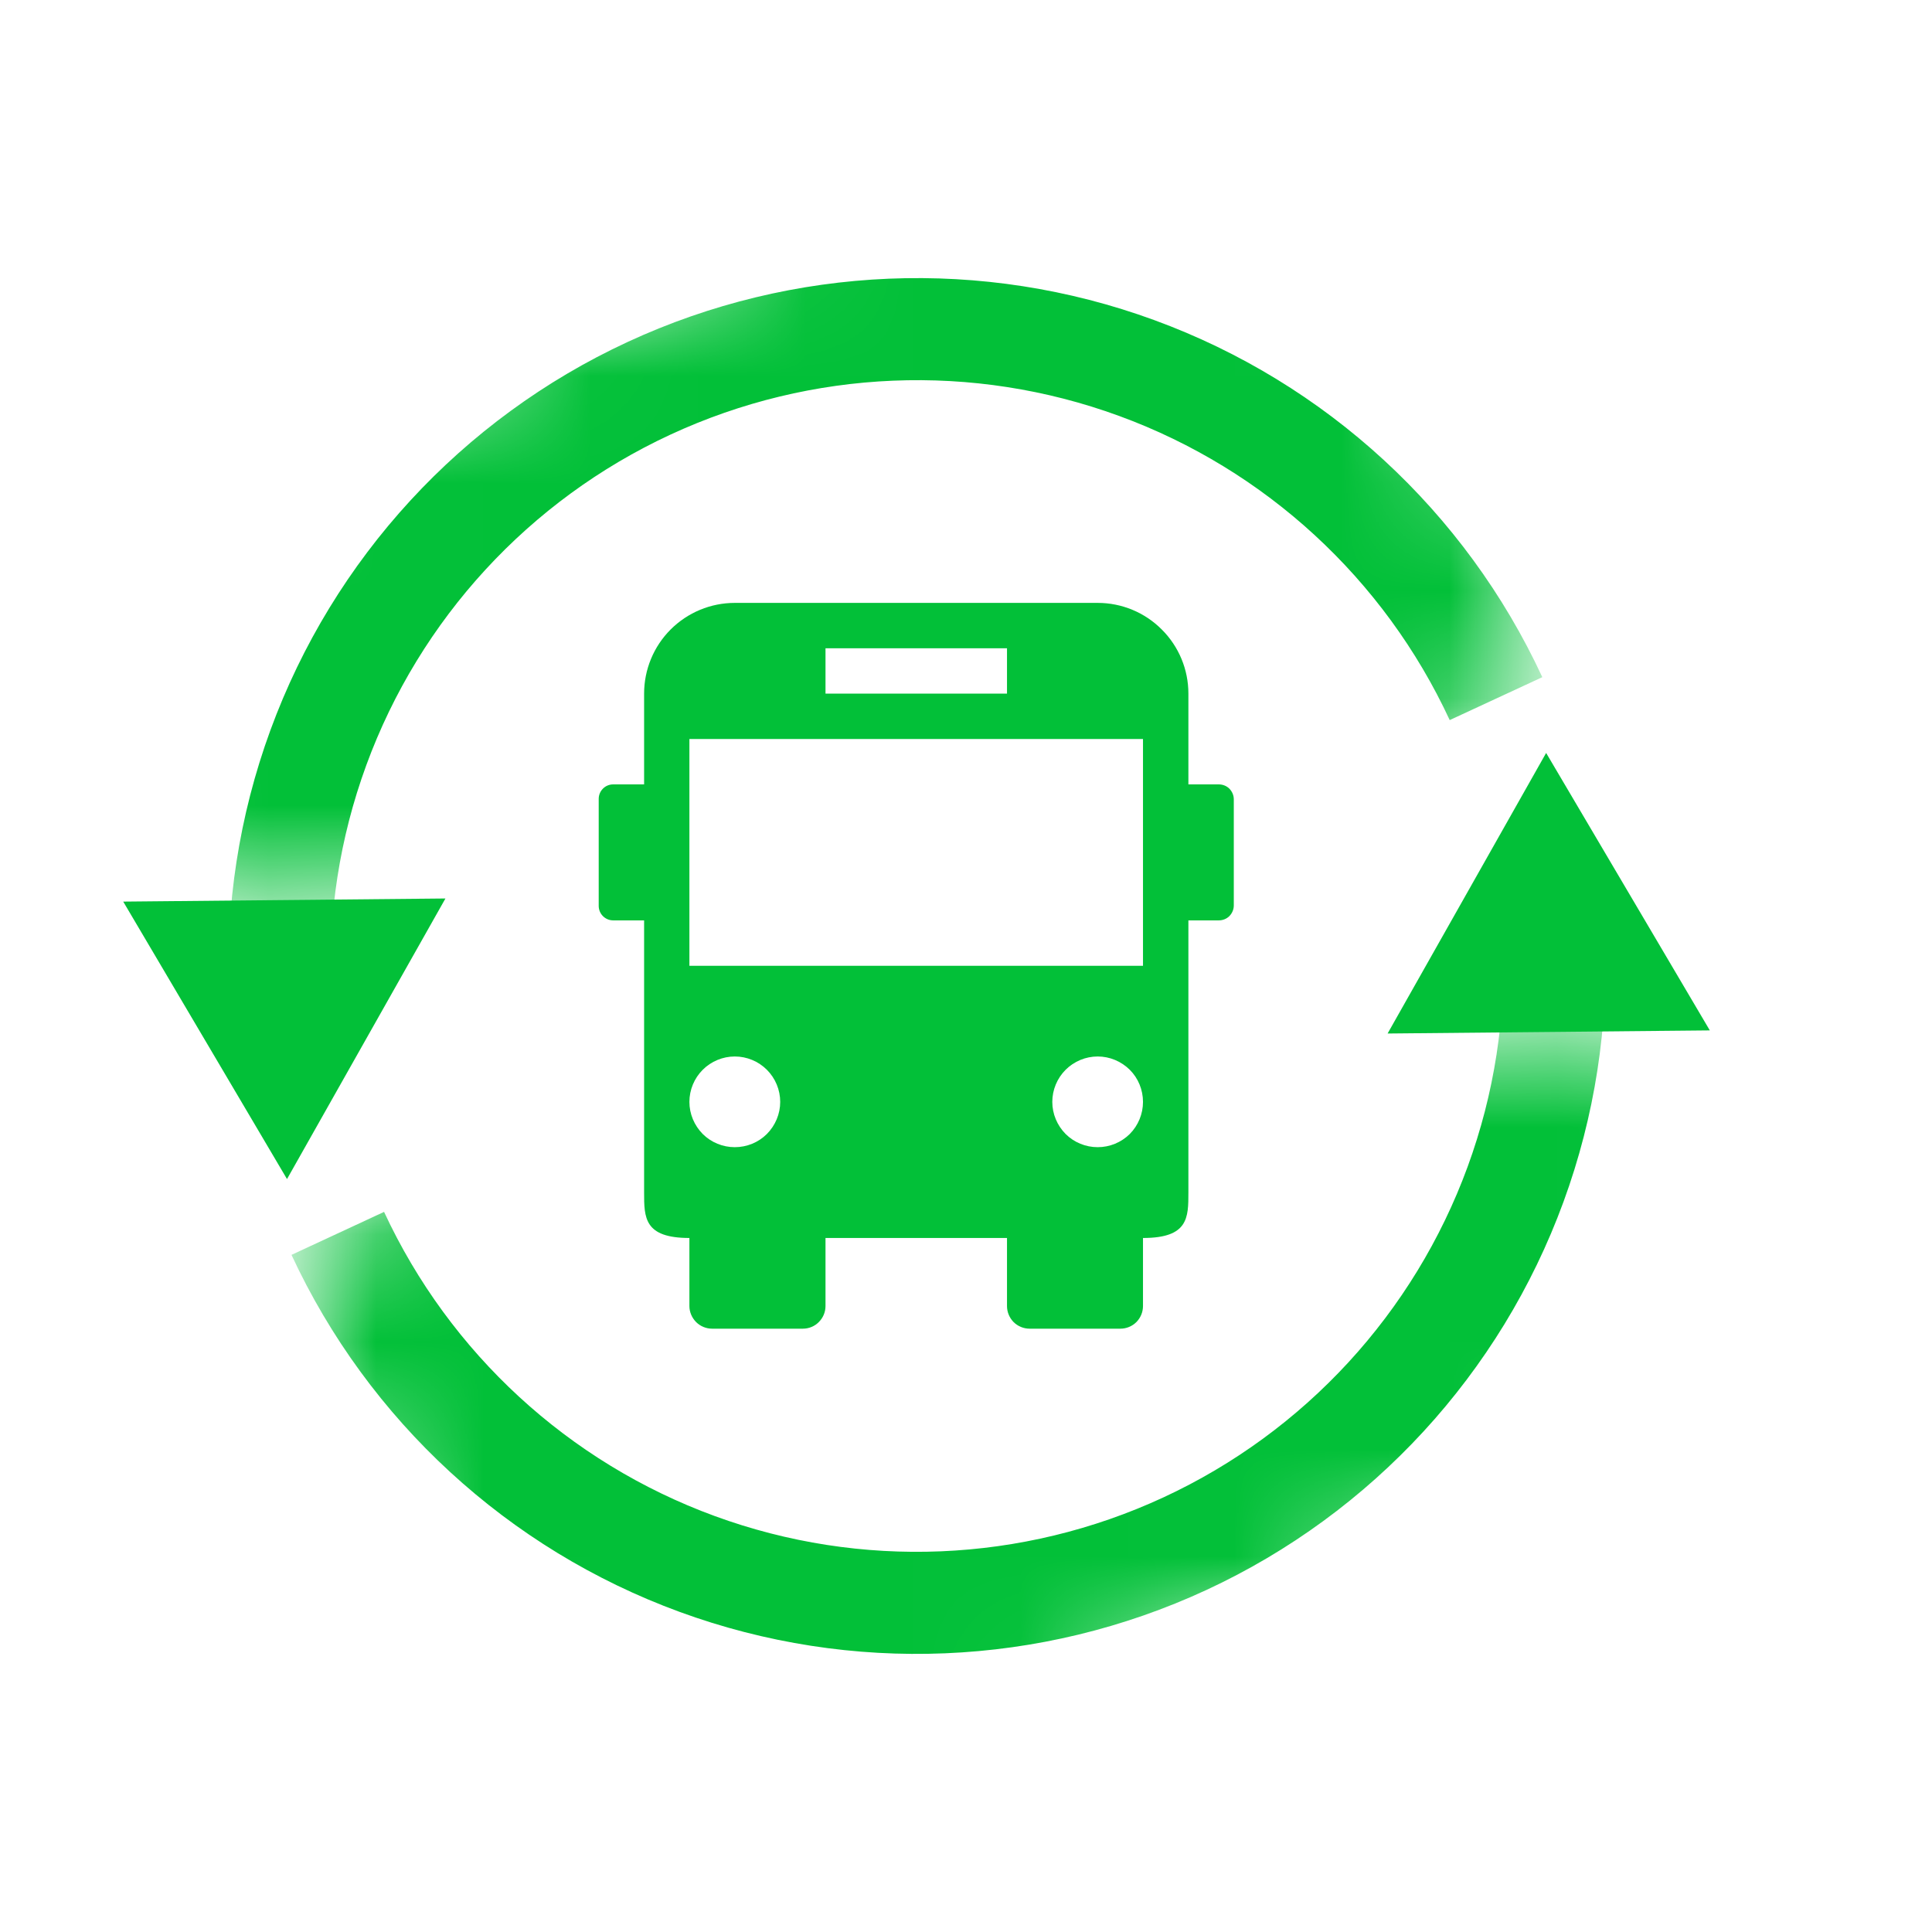 <svg width="18" height="18" viewBox="0 0 18 18" fill="none" xmlns="http://www.w3.org/2000/svg">
<g clip-path="url(#clip0_428_36016)">
<path d="M11.355 7.308H11.072V6.462C11.072 6.238 10.983 6.023 10.824 5.865C10.666 5.706 10.451 5.617 10.227 5.617H6.846C6.622 5.617 6.407 5.706 6.248 5.865C6.09 6.023 6.001 6.238 6.001 6.462V7.308H5.713C5.677 7.308 5.643 7.322 5.618 7.347C5.592 7.373 5.578 7.407 5.578 7.443V8.44C5.578 8.515 5.639 8.575 5.713 8.575H6.001V11.111C6.001 11.344 6.001 11.534 6.423 11.534V12.168C6.423 12.224 6.446 12.277 6.485 12.317C6.525 12.357 6.579 12.379 6.635 12.379H7.48C7.536 12.379 7.59 12.357 7.629 12.317C7.669 12.277 7.691 12.224 7.691 12.168V11.534H9.382V12.168C9.382 12.224 9.404 12.277 9.443 12.317C9.483 12.357 9.537 12.379 9.593 12.379H10.438C10.494 12.379 10.548 12.357 10.588 12.317C10.627 12.277 10.649 12.224 10.649 12.168V11.534C11.072 11.534 11.072 11.344 11.072 11.111V8.575H11.355C11.392 8.575 11.428 8.561 11.454 8.535C11.48 8.508 11.495 8.473 11.495 8.436C11.495 8.399 11.48 8.364 11.454 8.337C11.428 8.311 11.392 8.296 11.355 8.296C11.318 8.296 11.283 8.311 11.257 8.337C11.23 8.364 11.216 8.399 11.216 8.436C11.216 8.473 11.23 8.508 11.257 8.535C11.283 8.561 11.318 8.575 11.355 8.575C11.392 8.575 11.428 8.561 11.454 8.535C11.48 8.508 11.495 8.473 11.495 8.436V7.447C11.495 7.41 11.48 7.375 11.454 7.348C11.428 7.322 11.392 7.308 11.355 7.308ZM7.691 6.04H9.382V6.462H7.691V6.04ZM6.846 10.688C6.734 10.688 6.626 10.644 6.547 10.565C6.468 10.485 6.423 10.378 6.423 10.266C6.423 10.154 6.468 10.046 6.547 9.967C6.626 9.888 6.734 9.843 6.846 9.843C6.958 9.843 7.066 9.888 7.145 9.967C7.224 10.046 7.269 10.154 7.269 10.266C7.269 10.378 7.224 10.485 7.145 10.565C7.066 10.644 6.958 10.688 6.846 10.688ZM6.423 8.998V6.885H10.649V8.998H6.423ZM10.227 10.688C10.115 10.688 10.007 10.644 9.928 10.565C9.849 10.485 9.804 10.378 9.804 10.266C9.804 10.154 9.849 10.046 9.928 9.967C10.007 9.888 10.115 9.843 10.227 9.843C10.339 9.843 10.446 9.888 10.526 9.967C10.605 10.046 10.649 10.154 10.649 10.266C10.649 10.378 10.605 10.485 10.526 10.565C10.446 10.644 10.339 10.688 10.227 10.688Z" fill="#02C038"/>
</g>
<mask id="mask0_428_36016" style="mask-type:alpha" maskUnits="userSpaceOnUse" x="0" y="0" width="15" height="11">
<path d="M3.523 8.355L1.42 8.413L0.032 5.421L11.719 0L14.62 6.254L5.616 10.431L4.678 8.409L3.523 8.355Z" fill="#D9D9D9"/>
</mask>
<g mask="url(#mask0_428_36016)">
<path d="M3.155 11.511C2.492 10.081 2.424 8.446 2.966 6.966C3.508 5.486 4.616 4.281 6.046 3.618C7.476 2.955 9.111 2.887 10.591 3.429C12.071 3.971 13.275 5.079 13.938 6.509" stroke="#02C038" stroke-width="0.951"/>
</g>
<path d="M1.148 8.4L2.674 10.985L4.15 8.371L1.148 8.4Z" fill="#02C038"/>
<mask id="mask1_428_36016" style="mask-type:alpha" maskUnits="userSpaceOnUse" x="2" y="7" width="16" height="11">
<path d="M13.563 9.645L15.666 9.587L17.054 12.579L5.367 18L2.466 11.746L11.47 7.569L12.408 9.591L13.563 9.645Z" fill="#D9D9D9"/>
</mask>
<g mask="url(#mask1_428_36016)">
<path d="M13.931 6.489C14.594 7.919 14.662 9.554 14.12 11.034C13.578 12.514 12.47 13.719 11.04 14.382C9.61 15.045 7.975 15.113 6.495 14.571C5.015 14.029 3.811 12.921 3.147 11.491" stroke="#02C038" stroke-width="0.951"/>
</g>
<path d="M15.93 9.6L14.405 7.015L12.928 9.629L15.93 9.6Z" fill="#02C038"/>
<defs>
<clipPath id="clip0_428_36016">
<rect width="6.762" height="6.762" fill="white" transform="translate(5.156 5.617)"/>
</clipPath>
</defs>
</svg>
